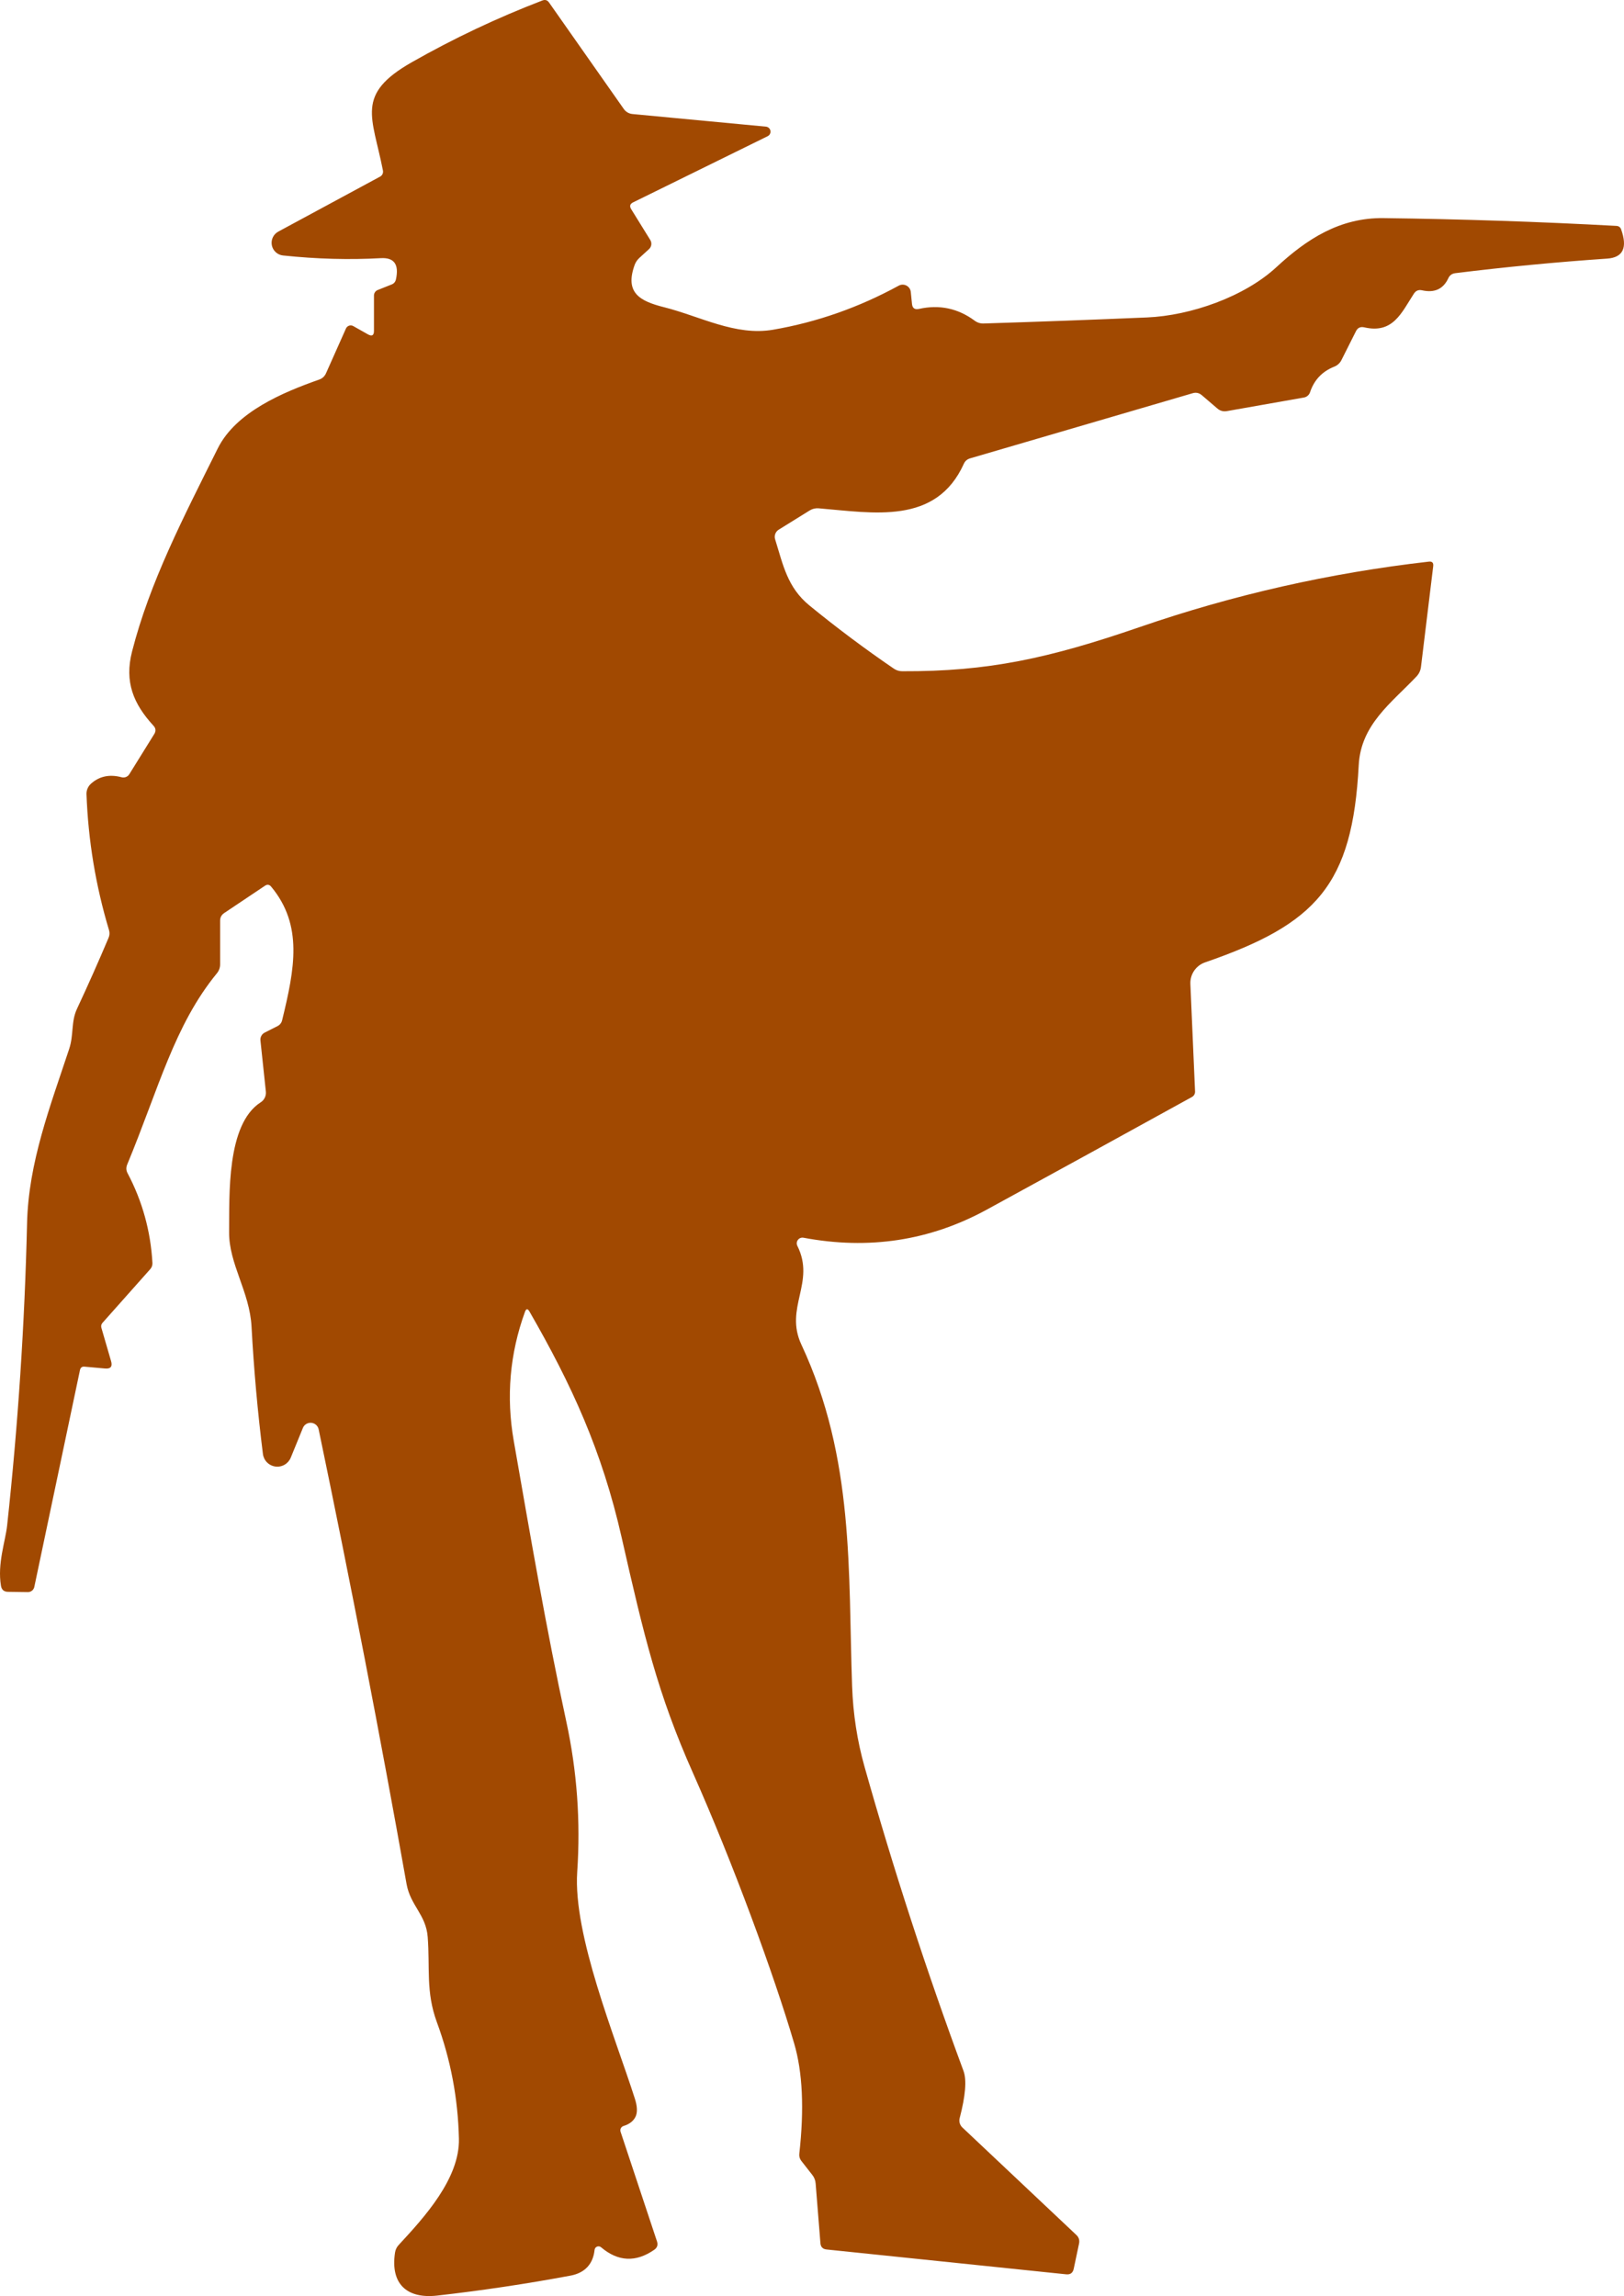 <svg width="285" height="403" viewBox="0 0 285 403" fill="none" xmlns="http://www.w3.org/2000/svg">
<path d="M104.343 394.907C104.086 397.335 102.683 398.928 100.137 399.41C92.4 400.858 84.599 402.026 76.733 402.916C71.285 403.528 68.513 400.761 69.319 395.405C69.394 394.869 69.614 394.408 69.98 394.022C74.444 389.197 80.698 382.378 80.537 375.381C80.376 368.304 79.086 361.49 76.669 354.939C74.702 349.583 75.476 345.401 75.057 339.965C74.751 336.04 72.027 334.464 71.35 330.684C66.718 304.629 61.577 278.032 55.925 250.893C55.865 250.586 55.707 250.306 55.474 250.096C55.242 249.886 54.947 249.757 54.635 249.728C54.323 249.699 54.01 249.772 53.742 249.935C53.475 250.099 53.268 250.345 53.152 250.636L51.025 255.847C50.812 256.366 50.432 256.801 49.946 257.083C49.459 257.365 48.892 257.478 48.334 257.404C47.776 257.331 47.258 257.075 46.862 256.677C46.465 256.279 46.212 255.76 46.141 255.203C45.217 247.858 44.551 240.406 44.142 232.847C43.82 226.735 40.145 221.814 40.209 216.249C40.274 209.895 39.71 197.334 45.754 193.474C46.064 193.276 46.312 192.995 46.472 192.663C46.631 192.331 46.695 191.96 46.657 191.592L45.706 182.633C45.672 182.351 45.727 182.065 45.863 181.814C45.998 181.564 46.208 181.361 46.463 181.234L48.72 180.092C48.917 179.992 49.09 179.849 49.226 179.674C49.363 179.499 49.459 179.296 49.51 179.079C51.718 170.024 53.217 162.416 47.592 155.629C47.269 155.243 46.904 155.189 46.495 155.468L39.339 160.261C38.866 160.583 38.63 161.028 38.63 161.596V169.268C38.63 169.839 38.43 170.391 38.066 170.828C30.587 179.964 27.863 191.029 22.318 204.411C22.103 204.936 22.13 205.446 22.399 205.939C24.989 210.85 26.439 216.098 26.751 221.685C26.771 222.076 26.632 222.464 26.364 222.762L17.999 232.171C17.773 232.429 17.703 232.718 17.789 233.04L19.498 238.927C19.766 239.859 19.412 240.283 18.434 240.197L14.839 239.876C14.399 239.833 14.13 240.031 14.034 240.471L6.023 278.525C5.97 278.787 5.827 279.023 5.617 279.19C5.408 279.358 5.147 279.447 4.879 279.442L1.397 279.393C0.699 279.383 0.29 279.034 0.172 278.348C-0.489 274.44 0.946 270.563 1.252 267.749C3.165 250.11 4.331 232.429 4.75 214.704C4.991 204.025 8.844 194.085 12.132 184.129C12.97 181.636 12.438 179.336 13.518 177.052C15.441 172.935 17.284 168.791 19.046 164.62C19.24 164.169 19.267 163.708 19.127 163.236C16.795 155.473 15.479 147.523 15.178 139.384C15.168 139.046 15.231 138.709 15.365 138.395C15.498 138.082 15.698 137.799 15.952 137.567C17.424 136.237 19.224 135.857 21.351 136.425C21.604 136.489 21.87 136.472 22.11 136.377C22.351 136.281 22.553 136.112 22.689 135.894L27.073 128.833C27.396 128.308 27.347 127.82 26.928 127.37C23.43 123.558 21.803 119.698 23.173 114.358C26.283 102.183 32.134 90.924 38.211 78.716C41.402 72.299 49.671 68.857 56.021 66.621C56.58 66.418 56.978 66.048 57.214 65.512L60.712 57.663C60.764 57.546 60.839 57.442 60.933 57.356C61.027 57.27 61.138 57.204 61.257 57.163C61.377 57.123 61.504 57.107 61.629 57.118C61.754 57.13 61.876 57.167 61.985 57.228L64.58 58.692C65.278 59.078 65.628 58.874 65.628 58.081V51.873C65.628 51.664 65.689 51.462 65.804 51.29C65.919 51.118 66.082 50.985 66.272 50.908L68.739 49.926C69.136 49.766 69.383 49.476 69.48 49.058C70.06 46.431 69.184 45.182 66.853 45.31C61.34 45.621 55.618 45.466 49.687 44.844C49.208 44.798 48.757 44.599 48.4 44.277C48.043 43.955 47.8 43.526 47.706 43.056C47.612 42.585 47.672 42.096 47.878 41.662C48.084 41.228 48.424 40.872 48.849 40.646L66.708 30.996C66.89 30.898 67.036 30.744 67.126 30.557C67.215 30.369 67.244 30.157 67.207 29.951C65.354 20.445 62.291 16.601 72.268 10.923C79.618 6.742 87.258 3.128 95.188 0.083C95.672 -0.099 96.059 0.019 96.349 0.437L109.469 19.126C109.641 19.373 109.864 19.58 110.123 19.733C110.382 19.885 110.67 19.98 110.968 20.011L134.42 22.23C134.611 22.249 134.791 22.33 134.933 22.46C135.074 22.59 135.17 22.763 135.204 22.952C135.239 23.14 135.211 23.335 135.125 23.507C135.038 23.679 134.899 23.818 134.726 23.903L111.113 35.516C110.554 35.784 110.442 36.186 110.775 36.722L114.111 42.11C114.269 42.36 114.335 42.658 114.297 42.952C114.259 43.245 114.119 43.517 113.902 43.718L112.177 45.294C111.822 45.627 111.559 46.018 111.387 46.468C109.614 51.358 112.225 52.838 116.513 53.915C122.895 55.524 129.069 59.014 135.677 57.872C143.349 56.553 150.699 53.974 157.727 50.136C157.934 50.023 158.166 49.964 158.402 49.962C158.638 49.961 158.871 50.017 159.08 50.127C159.289 50.237 159.467 50.396 159.6 50.591C159.732 50.786 159.814 51.011 159.838 51.245L160.048 53.352C160.123 54.092 160.531 54.382 161.273 54.221C164.851 53.427 168.107 54.114 171.04 56.28C171.513 56.633 172.045 56.8 172.636 56.778C182.21 56.478 191.768 56.124 201.31 55.717C208.95 55.395 218.411 52.082 224.021 46.871C229.323 41.965 235.126 38.185 242.798 38.282C256.413 38.453 270.032 38.909 283.658 39.649C284.077 39.67 284.356 39.874 284.496 40.26C285.646 43.488 284.829 45.198 282.046 45.391C273.106 46.002 264.219 46.855 255.386 47.948C254.806 48.023 254.398 48.324 254.161 48.849C253.28 50.736 251.749 51.438 249.568 50.956C248.955 50.816 248.477 51.01 248.133 51.535C245.957 54.88 244.475 58.628 239.413 57.454C238.747 57.304 238.264 57.529 237.963 58.129L235.416 63.196C235.157 63.723 234.709 64.136 234.159 64.354C232.042 65.19 230.624 66.686 229.904 68.841C229.826 69.08 229.684 69.293 229.493 69.457C229.303 69.621 229.072 69.731 228.824 69.774L215.333 72.154C214.688 72.272 214.119 72.117 213.624 71.688L210.9 69.356C210.428 68.959 209.896 68.846 209.305 69.018L170.234 80.454C169.729 80.604 169.369 80.915 169.154 81.386C164.271 92.211 153.246 90.007 143.656 89.219C143.086 89.176 142.56 89.305 142.076 89.605L136.66 92.967C136.379 93.142 136.164 93.405 136.05 93.714C135.936 94.023 135.929 94.36 136.032 94.671C137.434 99.175 138.175 103.099 142.044 106.268C146.826 110.182 151.768 113.881 156.872 117.366C157.313 117.666 157.802 117.816 158.339 117.816C173.442 117.88 184.08 115.548 200.053 110.048C216.483 104.386 233.374 100.564 250.728 98.58C251.33 98.505 251.593 98.773 251.518 99.384L249.374 117.028C249.299 117.682 249.036 118.25 248.585 118.733C244.184 123.381 238.833 127.145 238.446 134.286C237.35 155.355 231 162.175 211.481 168.914C210.7 169.183 210.027 169.698 209.562 170.382C209.097 171.066 208.866 171.883 208.902 172.71L209.724 191.592C209.729 191.785 209.681 191.976 209.584 192.144C209.488 192.311 209.346 192.449 209.176 192.541C197.109 199.2 185.101 205.794 173.152 212.324C163.191 217.76 152.478 219.401 141.012 217.246C140.829 217.21 140.639 217.227 140.464 217.294C140.289 217.361 140.137 217.476 140.025 217.625C139.912 217.774 139.844 217.952 139.827 218.138C139.811 218.324 139.847 218.511 139.932 218.677C143.156 225.143 137.595 229.502 140.642 236.015C149.99 256.04 148.83 275.903 149.539 295.976C149.711 300.844 150.436 305.545 151.715 310.081C156.797 328.116 162.589 345.921 169.09 363.495C169.67 365.071 169.445 367.832 168.413 371.778C168.339 372.066 168.344 372.368 168.426 372.654C168.508 372.939 168.665 373.198 168.88 373.403L188.883 392.269C189.324 392.676 189.485 393.18 189.367 393.781L188.432 398.204C188.281 398.933 187.841 399.26 187.11 399.185L145.074 394.826C144.397 394.762 144.032 394.392 143.978 393.717L143.14 383.246C143.097 382.688 142.903 382.19 142.56 381.75L140.625 379.273C140.487 379.1 140.385 378.901 140.324 378.688C140.263 378.476 140.245 378.254 140.271 378.035C141.152 370.154 140.851 363.694 139.368 358.654C135.79 346.462 128.569 326.856 121.638 311.255C115.384 297.214 113.015 287.113 109.098 269.872C105.633 254.592 100.33 243.076 92.916 230.193C92.604 229.646 92.341 229.668 92.126 230.257C89.461 237.602 88.806 245.151 90.16 252.903C93.045 269.389 95.833 285.779 99.379 302.152C101.26 310.837 101.899 319.64 101.297 328.561C100.556 339.643 107.954 357.512 111.419 368.369C111.849 369.72 111.887 370.77 111.532 371.521C111.156 372.293 110.458 372.835 109.437 373.145C109.335 373.174 109.24 373.224 109.158 373.291C109.076 373.358 109.008 373.441 108.958 373.535C108.908 373.63 108.878 373.734 108.869 373.841C108.86 373.948 108.872 374.056 108.905 374.159L115.304 393.427C115.497 394.028 115.336 394.51 114.82 394.875C111.586 397.116 108.475 396.971 105.488 394.44C105.391 394.357 105.273 394.301 105.147 394.281C105.02 394.26 104.891 394.275 104.772 394.323C104.654 394.371 104.551 394.451 104.475 394.554C104.4 394.657 104.354 394.779 104.343 394.907Z" fill="#A14901"/>
</svg>
